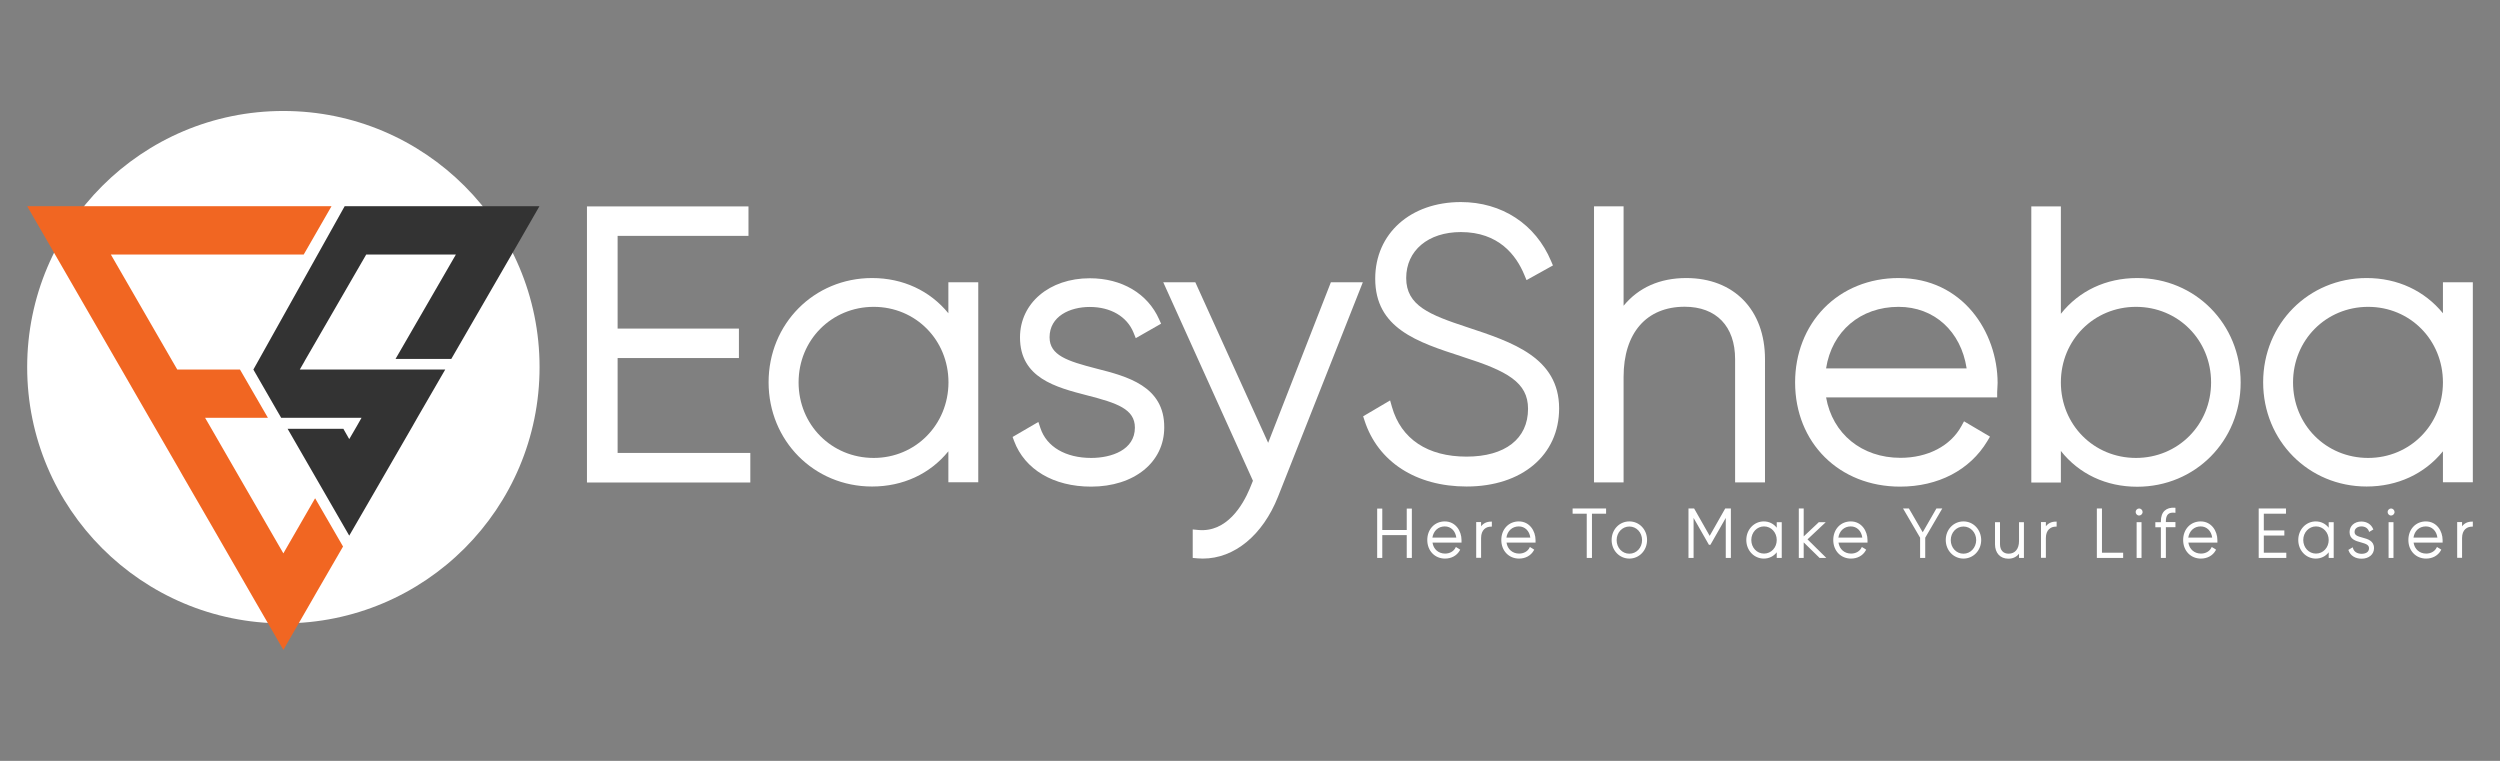 <?xml version="1.0" encoding="utf-8"?>
<!-- Generator: Adobe Illustrator 23.0.0, SVG Export Plug-In . SVG Version: 6.00 Build 0)  -->
<svg version="1.1" id="Layer_1" xmlns="http://www.w3.org/2000/svg" xmlns:xlink="http://www.w3.org/1999/xlink" x="0px" y="0px"
	 viewBox="0 0 230 70" style="enable-background:new 0 0 230 70;" xml:space="preserve">
<rect x="0" y="0" width="230" height="70" fill="#808080" stroke="none"/>
<style type="text/css">
	.st0{fill:#FFFFFF;}
	.st1{fill:#333333;}
	.st2{fill:#F16622;}
</style>
<path class="st0" d="M2.5,33.78c0,13.01,10.55,23.57,23.57,23.57s23.57-10.55,23.57-23.57c0-13.02-10.55-23.57-23.57-23.57
	S2.5,20.76,2.5,33.78"/>
<polygon class="st1" points="49.63,18.97 47.07,23.42 41.52,33.02 36.39,33.02 41.94,23.42 33.69,23.42 28.04,33.19 28.01,33.25 
	27.58,34 40.96,34 38.39,38.44 37.93,39.25 34.7,44.84 32.13,49.28 29.57,44.84 26.46,39.45 31.59,39.45 32.13,40.4 32.8,39.25 
	33.26,38.44 25.87,38.44 25.44,37.7 23.31,34 31.71,18.97 "/>
<polygon class="st2" points="31.56,50.28 29.1,54.53 28.63,55.35 26.07,59.79 23.5,55.35 19.38,48.2 16.81,43.76 16.81,43.76 
	16.35,42.95 14.21,39.25 13.78,38.51 13.74,38.44 11.18,34 10.71,33.19 5.07,23.42 2.5,18.97 30.5,18.97 27.94,23.42 10.2,23.42 
	15.84,33.19 16.31,34 22.08,34 24.65,38.44 18.87,38.44 18.91,38.51 19.34,39.25 19.38,39.32 21.94,43.76 26.07,50.91 26.54,50.09 
	28.99,45.84 "/>
<g>
	<polygon class="st0" points="56.82,32.94 67.98,32.94 67.98,30.23 56.82,30.23 56.82,21.7 68.86,21.7 68.86,18.99 54,18.99 
		54,44.39 69.03,44.39 69.03,41.67 56.82,41.67 	"/>
	<path class="st0" d="M87.25,28.82c-1.69-2.07-4.17-3.24-7.02-3.24c-5.34,0-9.52,4.21-9.52,9.59c0,5.38,4.18,9.59,9.52,9.59
		c2.84,0,5.33-1.16,7.02-3.24v2.85H90V25.97h-2.75V28.82z M80.38,42.13c-3.88,0-6.91-3.05-6.91-6.95c0-3.9,3.04-6.95,6.91-6.95
		c3.86,0,6.88,3.05,6.88,6.95C87.25,39.07,84.23,42.13,80.38,42.13"/>
	<path class="st0" d="M100.87,33.91c-2.68-0.69-4.31-1.22-4.31-2.88c0-1.93,1.86-2.79,3.7-2.79c1.92,0,3.42,0.88,4.02,2.35
		l0.21,0.52l2.33-1.33l-0.18-0.4c-1.05-2.37-3.43-3.78-6.38-3.78c-3.72,0-6.42,2.29-6.42,5.44c0,3.74,3.3,4.59,6.2,5.34
		c2.72,0.7,4.37,1.25,4.37,2.96c0,2.06-2.16,2.79-4.02,2.79c-2.35,0-4.1-1.02-4.67-2.74l-0.19-0.57l-2.37,1.38l0.14,0.38
		c0.98,2.62,3.63,4.19,7.08,4.19c3.96,0,6.73-2.24,6.73-5.44C107.14,35.51,103.66,34.62,100.87,33.91"/>
	<path class="st0" d="M122.44,25.97l-5.77,14.77l-6.7-14.77h-2.95l8.25,18.26l-0.3,0.74c-0.64,1.52-2.11,4.02-4.71,3.79l-0.53-0.05
		v2.62l0.45,0.04c0.16,0.01,0.32,0.02,0.48,0.02c2.89,0,5.51-2.14,6.92-5.7l7.8-19.72H122.44z"/>
	<path class="st0" d="M135,30.11L135,30.11c-3.49-1.15-5.63-1.99-5.63-4.53c0-2.53,2.02-4.23,5.03-4.23c3.48,0,5.09,2.13,5.83,3.92
		l0.21,0.5l2.43-1.35l-0.17-0.4c-1.43-3.4-4.53-5.43-8.3-5.43c-4.64,0-7.88,2.9-7.88,7.05c0,4.57,3.87,5.83,7.97,7.16l0.11,0.04
		c4.05,1.29,5.98,2.33,5.98,4.77c0,2.76-2.11,4.4-5.66,4.4c-3.58,0-6.02-1.62-6.86-4.57l-0.17-0.6l-2.48,1.46l0.12,0.37
		c1.23,3.82,4.75,6.09,9.4,6.09c5.09,0,8.51-2.89,8.51-7.19C143.43,32.9,139.15,31.48,135,30.11"/>
	<path class="st0" d="M155.13,25.58c-2.43,0-4.39,0.88-5.76,2.55v-9.15h-2.72v25.4h2.72v-9.7c0-4.04,2.1-6.46,5.62-6.46
		c2.91,0,4.64,1.8,4.64,4.82v11.34h2.75V33.05C162.38,28.51,159.53,25.58,155.13,25.58"/>
	<path class="st0" d="M174.67,25.58c-2.69,0-5.13,0.99-6.87,2.78c-1.71,1.76-2.65,4.18-2.65,6.82c0,5.56,4.06,9.59,9.66,9.59
		c3.5,0,6.42-1.52,8.02-4.18l0.25-0.42l-2.39-1.41l-0.24,0.44c-1,1.83-3.1,2.92-5.61,2.92c-3.56,0-6.25-2.21-6.84-5.56h15.74v-0.49
		c0-0.12,0.01-0.25,0.02-0.39c0.01-0.14,0.02-0.29,0.02-0.45C183.77,30.56,180.58,25.58,174.67,25.58 M174.67,28.23
		c3.28,0,5.74,2.25,6.26,5.66h-12.93C168.53,30.48,171.15,28.23,174.67,28.23"/>
	<path class="st0" d="M196.62,25.58c-2.87,0-5.35,1.18-7.02,3.29v-9.88h-2.72v25.4h2.72v-2.9c1.67,2.11,4.15,3.29,7.02,3.29
		c5.34,0,9.52-4.21,9.52-9.59C206.14,29.8,201.96,25.58,196.62,25.58 M196.51,28.23c3.88,0,6.91,3.05,6.91,6.95
		s-3.04,6.95-6.91,6.95c-3.88,0-6.91-3.05-6.91-6.95S192.64,28.23,196.51,28.23"/>
	<path class="st0" d="M224.75,25.97v2.85c-1.69-2.07-4.17-3.24-7.02-3.24c-5.34,0-9.52,4.21-9.52,9.59c0,5.38,4.18,9.59,9.52,9.59
		c2.84,0,5.33-1.16,7.02-3.24v2.85h2.75V25.97H224.75z M217.87,42.13c-3.88,0-6.91-3.05-6.91-6.95c0-3.9,3.04-6.95,6.91-6.95
		c3.86,0,6.88,3.05,6.88,6.95C224.75,39.07,221.73,42.13,217.87,42.13"/>
	<polygon class="st0" points="129.42,48.76 127.17,48.76 127.17,46.79 126.7,46.79 126.7,51.33 127.17,51.33 127.17,49.23 
		129.42,49.23 129.42,51.33 129.89,51.33 129.89,46.79 129.42,46.79 	"/>
	<path class="st0" d="M132.92,47.97c-0.93,0-1.61,0.72-1.61,1.71c0,0.99,0.69,1.71,1.63,1.71c0.59,0,1.09-0.27,1.36-0.75l0.04-0.07
		l-0.4-0.25l-0.04,0.08c-0.17,0.33-0.53,0.53-0.95,0.53c-0.61,0-1.07-0.4-1.16-1.01h2.67v-0.08c0-0.02,0-0.05,0-0.07
		c0-0.03,0-0.05,0-0.08C134.46,48.86,133.92,47.97,132.92,47.97 M132.92,48.43c0.56,0,0.98,0.41,1.06,1.03h-2.2
		C131.88,48.84,132.32,48.43,132.92,48.43"/>
	<path class="st0" d="M136.26,48.42v-0.39h-0.45v3.29h0.45v-1.82c0-0.78,0.47-1.05,0.91-1.05h0.08v-0.46h-0.08
		C136.78,47.99,136.47,48.14,136.26,48.42"/>
	<path class="st0" d="M139.73,47.97c-0.93,0-1.61,0.72-1.61,1.71c0,0.99,0.69,1.71,1.63,1.71c0.59,0,1.09-0.27,1.36-0.75l0.04-0.07
		l-0.4-0.25l-0.04,0.08c-0.17,0.33-0.53,0.53-0.95,0.53c-0.61,0-1.07-0.4-1.16-1.01h2.67v-0.08c0-0.02,0-0.05,0-0.07
		c0-0.03,0-0.05,0-0.08C141.27,48.86,140.73,47.97,139.73,47.97 M139.73,48.43c0.56,0,0.98,0.41,1.06,1.03h-2.2
		C138.68,48.84,139.13,48.43,139.73,48.43"/>
	<polygon class="st0" points="144.68,47.26 145.98,47.26 145.98,51.33 146.46,51.33 146.46,47.26 147.76,47.26 147.76,46.78 
		144.68,46.78 	"/>
	<path class="st0" d="M149.9,47.97c-0.92,0-1.63,0.75-1.63,1.71c0,0.96,0.72,1.71,1.63,1.71c0.91,0,1.63-0.75,1.63-1.71
		C151.53,48.72,150.82,47.97,149.9,47.97 M149.9,50.94c-0.66,0-1.17-0.55-1.17-1.25c0-0.7,0.52-1.25,1.17-1.25
		c0.66,0,1.17,0.55,1.17,1.25C151.07,50.39,150.56,50.94,149.9,50.94"/>
	<polygon class="st0" points="157.29,49.3 155.86,46.78 155.34,46.78 155.34,51.33 155.81,51.33 155.81,47.65 157.22,50.12 
		157.36,50.12 158.77,47.65 158.77,51.33 159.24,51.33 159.24,46.78 158.72,46.78 	"/>
	<path class="st0" d="M163.46,48.55c-0.29-0.37-0.71-0.58-1.19-0.58c-0.9,0-1.61,0.75-1.61,1.71c0,0.96,0.71,1.71,1.61,1.71
		c0.48,0,0.91-0.21,1.19-0.58v0.52h0.46v-3.29h-0.46V48.55z M163.46,49.68c0,0.7-0.51,1.25-1.17,1.25c-0.66,0-1.17-0.55-1.17-1.25
		c0-0.7,0.52-1.25,1.17-1.25C162.95,48.43,163.46,48.98,163.46,49.68"/>
	<polygon class="st0" points="167.97,48.04 167.33,48.04 165.94,49.35 165.94,46.78 165.49,46.78 165.49,51.33 165.94,51.33 
		165.94,49.9 167.4,51.33 168.02,51.33 166.29,49.62 	"/>
	<path class="st0" d="M170.27,47.97c-0.93,0-1.61,0.72-1.61,1.71c0,0.99,0.69,1.71,1.63,1.71c0.59,0,1.09-0.27,1.36-0.75l0.04-0.07
		l-0.4-0.25l-0.04,0.08c-0.17,0.33-0.53,0.53-0.95,0.53c-0.61,0-1.07-0.4-1.16-1.01h2.67v-0.08c0-0.02,0-0.05,0-0.07
		c0-0.03,0-0.05,0-0.08C171.81,48.86,171.27,47.97,170.27,47.97 M170.27,48.43c0.56,0,0.98,0.41,1.06,1.03h-2.2
		C169.22,48.84,169.67,48.43,170.27,48.43"/>
	<polygon class="st0" points="176.89,48.97 175.62,46.78 175.08,46.78 176.65,49.47 176.65,51.33 177.12,51.33 177.12,49.47 
		178.69,46.78 178.15,46.78 	"/>
	<path class="st0" d="M180.64,47.97c-0.92,0-1.63,0.75-1.63,1.71c0,0.96,0.72,1.71,1.63,1.71c0.91,0,1.63-0.75,1.63-1.71
		C182.26,48.72,181.55,47.97,180.64,47.97 M180.64,50.94c-0.66,0-1.17-0.55-1.17-1.25c0-0.7,0.52-1.25,1.17-1.25
		c0.65,0,1.17,0.55,1.17,1.25C181.8,50.39,181.29,50.94,180.64,50.94"/>
	<path class="st0" d="M185.75,49.77c0,0.73-0.36,1.17-0.96,1.17c-0.49,0-0.79-0.33-0.79-0.87v-2.03h-0.46v2.03
		c0,0.81,0.48,1.33,1.23,1.33c0.41,0,0.75-0.16,0.98-0.46v0.39h0.45v-3.29h-0.45V49.77z"/>
	<path class="st0" d="M188.22,48.42v-0.39h-0.45v3.29h0.45v-1.82c0-0.78,0.47-1.05,0.91-1.05h0.08v-0.46h-0.08
		C188.74,47.99,188.43,48.14,188.22,48.42"/>
	<polygon class="st0" points="193.38,46.78 192.91,46.78 192.91,51.33 195.33,51.33 195.33,50.85 193.38,50.85 	"/>
	<rect x="196.57" y="48.04" class="st0" width="0.45" height="3.29"/>
	<path class="st0" d="M196.8,46.78c-0.17,0-0.32,0.15-0.32,0.32c0,0.18,0.14,0.33,0.32,0.33c0.17,0,0.32-0.15,0.32-0.33
		C197.12,46.93,196.97,46.78,196.8,46.78"/>
	<path class="st0" d="M199.15,46.98c-0.23,0.21-0.35,0.55-0.35,0.97v0.09h-0.51v0.47h0.51v2.82h0.46V48.5h0.88v-0.47h-0.88v-0.09
		c0-0.29,0.07-0.5,0.2-0.63c0.13-0.12,0.33-0.17,0.59-0.14l0.09,0.01v-0.46l-0.07-0.01C199.68,46.69,199.38,46.77,199.15,46.98"/>
	<path class="st0" d="M202.46,47.97c-0.93,0-1.61,0.72-1.61,1.71c0,0.99,0.69,1.71,1.63,1.71c0.59,0,1.09-0.27,1.36-0.75l0.04-0.07
		l-0.4-0.25l-0.04,0.08c-0.17,0.33-0.53,0.53-0.95,0.53c-0.61,0-1.07-0.4-1.16-1.01H204v-0.08c0-0.02,0-0.05,0-0.07
		c0-0.03,0-0.05,0-0.08C204,48.86,203.46,47.97,202.46,47.97 M202.46,48.43c0.56,0,0.98,0.41,1.06,1.03h-2.2
		C201.42,48.84,201.86,48.43,202.46,48.43"/>
	<polygon class="st0" points="208.27,49.27 210.16,49.27 210.16,48.8 208.27,48.8 208.27,47.26 210.31,47.26 210.31,46.78 
		207.8,46.78 207.8,51.33 210.34,51.33 210.34,50.85 208.27,50.85 	"/>
	<path class="st0" d="M214.24,48.55c-0.29-0.37-0.71-0.58-1.19-0.58c-0.9,0-1.61,0.75-1.61,1.71c0,0.96,0.71,1.71,1.61,1.71
		c0.48,0,0.91-0.21,1.19-0.58v0.52h0.46v-3.29h-0.46V48.55z M214.24,49.68c0,0.7-0.51,1.25-1.17,1.25c-0.66,0-1.17-0.55-1.17-1.25
		c0-0.7,0.52-1.25,1.17-1.25C213.73,48.43,214.24,48.98,214.24,49.68"/>
	<path class="st0" d="M217.35,49.46c-0.46-0.12-0.73-0.22-0.73-0.52c0-0.35,0.32-0.51,0.63-0.51c0.33,0,0.58,0.16,0.68,0.42
		l0.03,0.09l0.39-0.23l-0.03-0.06c-0.18-0.42-0.58-0.67-1.08-0.67c-0.63,0-1.08,0.41-1.08,0.97c0,0.66,0.56,0.82,1.05,0.95
		c0.46,0.13,0.74,0.23,0.74,0.54c0,0.38-0.35,0.51-0.68,0.51c-0.4,0-0.7-0.19-0.79-0.5l-0.03-0.1l-0.4,0.24l0.02,0.06
		c0.17,0.47,0.61,0.75,1.2,0.75c0.67,0,1.14-0.4,1.14-0.97C218.41,49.75,217.83,49.59,217.35,49.46"/>
	<path class="st0" d="M219.98,46.78c-0.17,0-0.32,0.15-0.32,0.32c0,0.18,0.14,0.33,0.32,0.33c0.17,0,0.32-0.15,0.32-0.33
		C220.29,46.93,220.15,46.78,219.98,46.78"/>
	<rect x="219.75" y="48.04" class="st0" width="0.45" height="3.29"/>
	<path class="st0" d="M223.18,47.97c-0.93,0-1.61,0.72-1.61,1.71c0,0.99,0.69,1.71,1.63,1.71c0.59,0,1.09-0.27,1.36-0.75l0.04-0.07
		l-0.4-0.25l-0.04,0.08c-0.17,0.33-0.53,0.53-0.95,0.53c-0.61,0-1.07-0.4-1.16-1.01h2.67v-0.08c0-0.02,0-0.05,0-0.07
		c0-0.03,0-0.05,0-0.08C224.72,48.86,224.18,47.97,223.18,47.97 M223.18,48.43c0.56,0,0.98,0.41,1.06,1.03h-2.2
		C222.13,48.84,222.57,48.43,223.18,48.43"/>
	<path class="st0" d="M227.42,47.99c-0.39,0-0.7,0.15-0.91,0.43v-0.39h-0.45v3.29h0.45v-1.82c0-0.78,0.47-1.05,0.91-1.05h0.08v-0.46
		H227.42z"/>
</g>
</svg>
